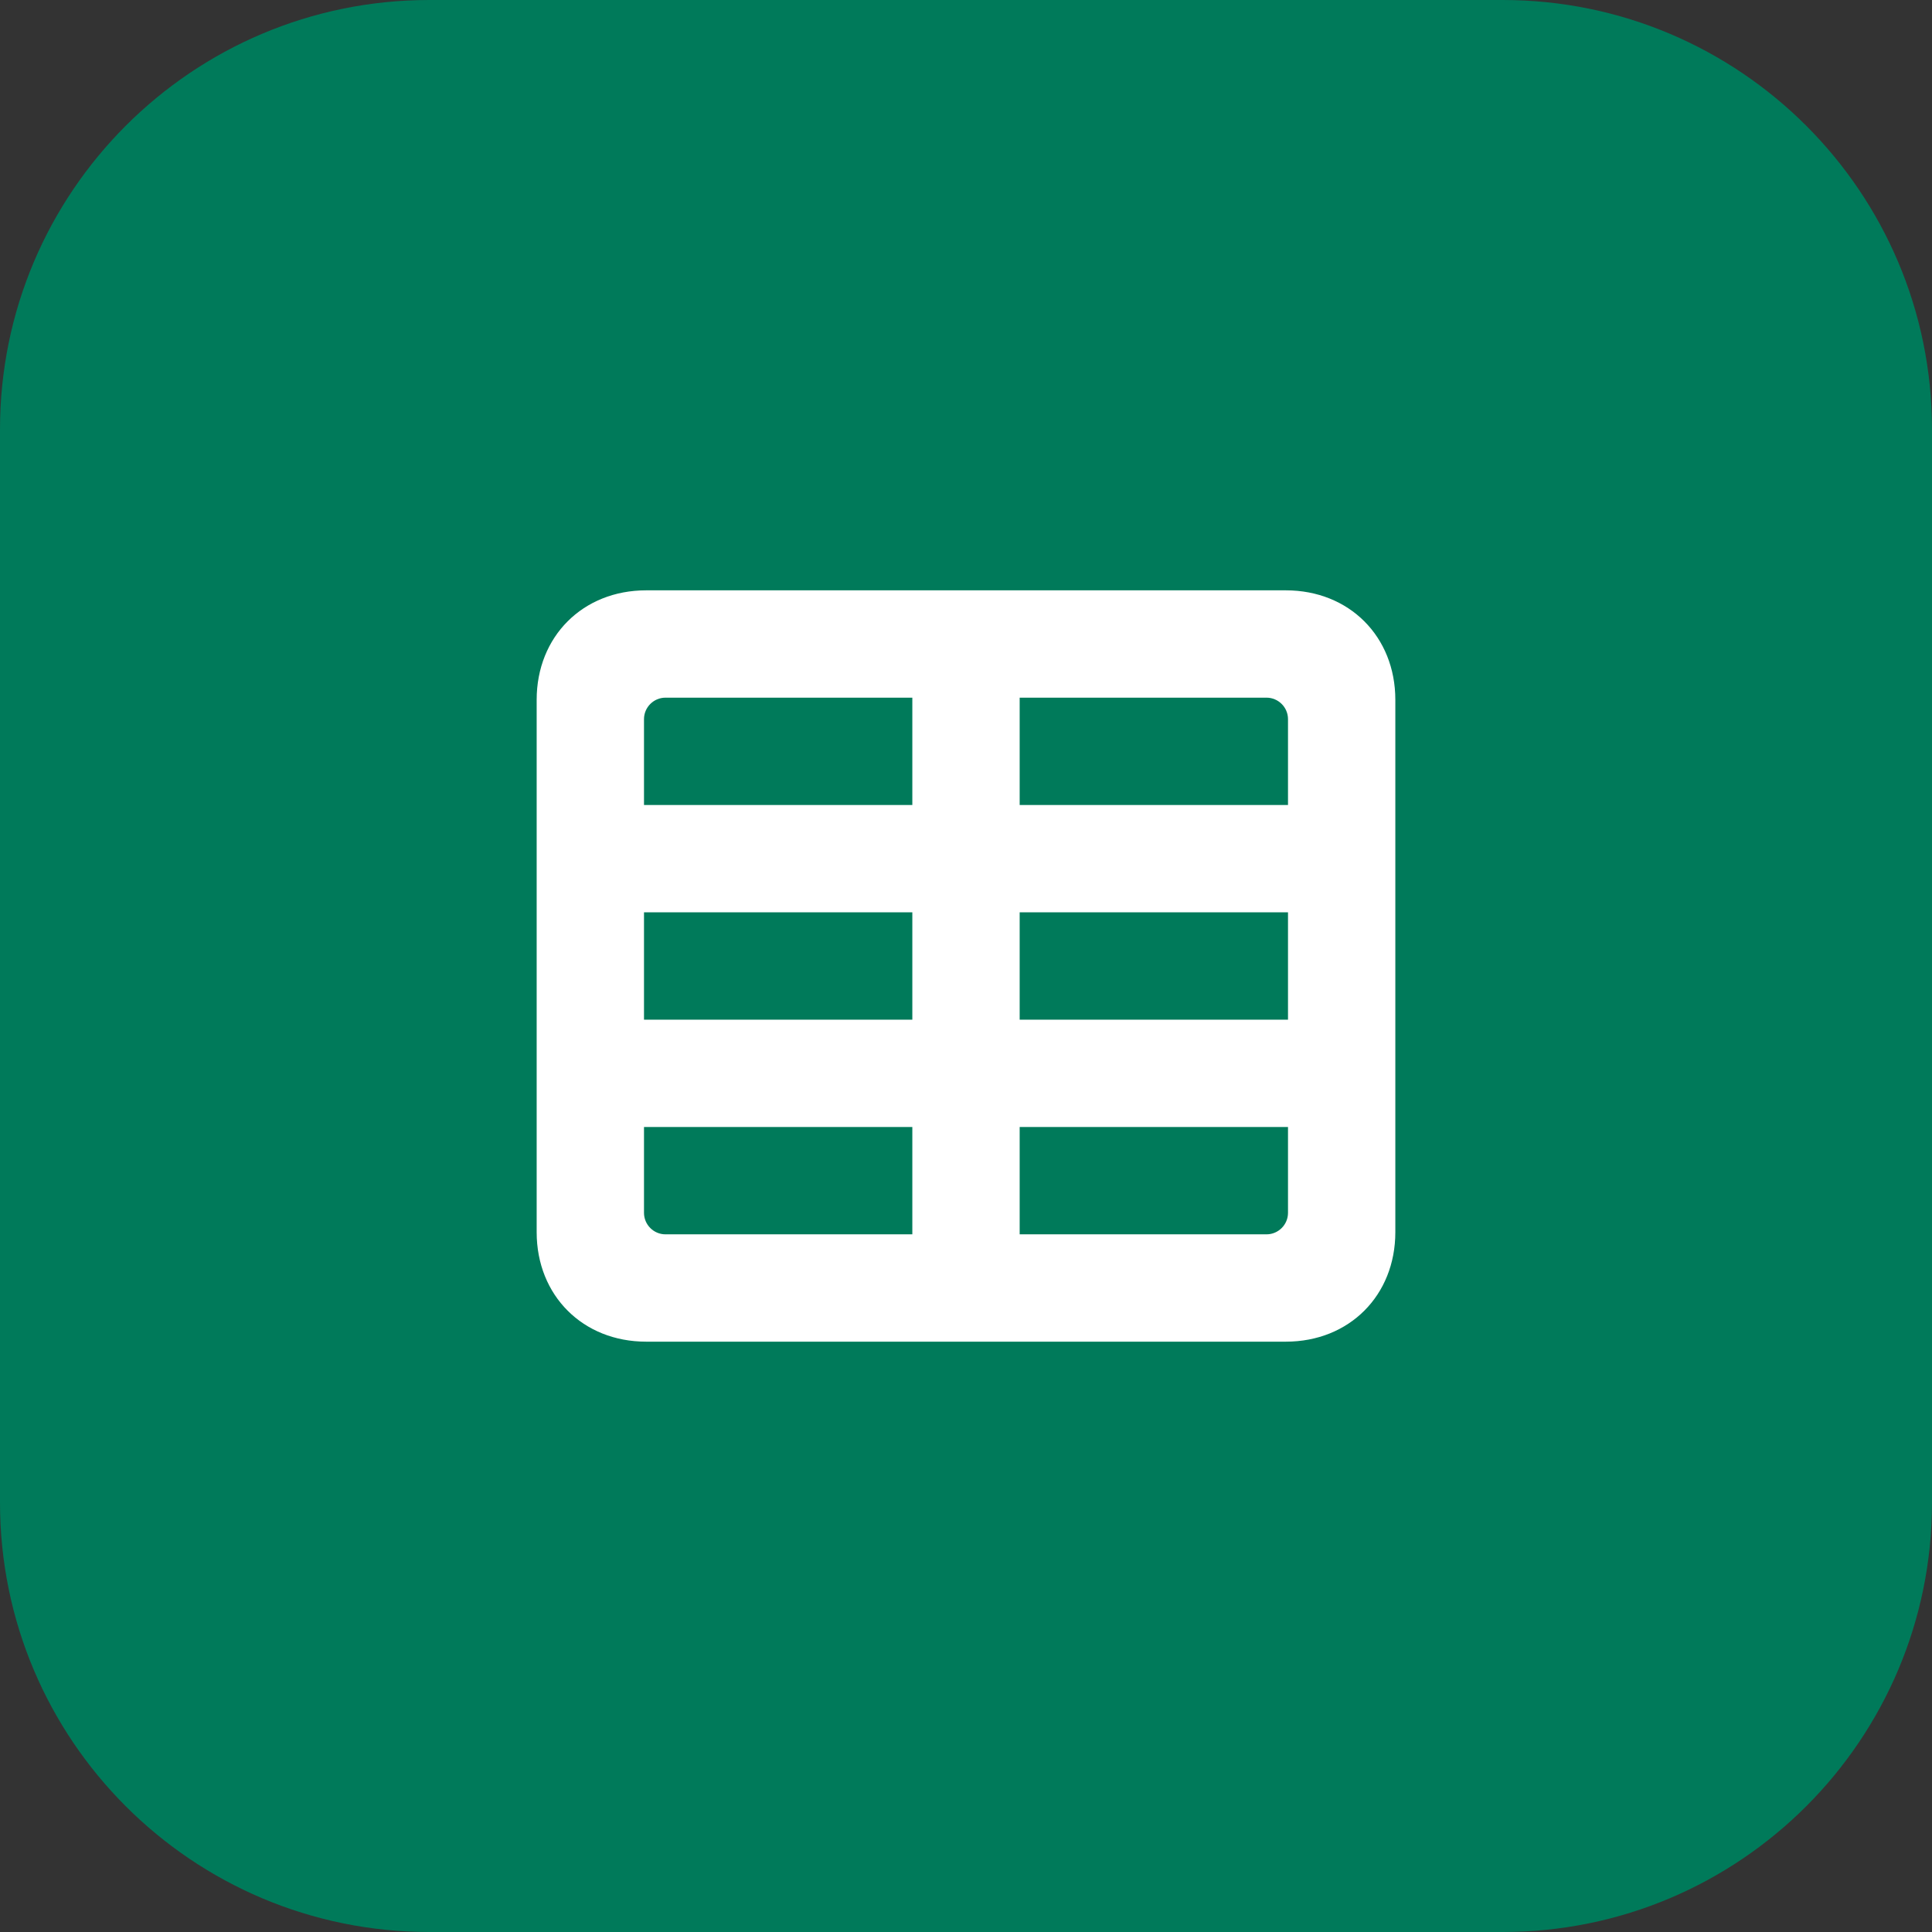 <svg width="3600" height="3600" viewBox="0 0 3600 3600" fill="none" xmlns="http://www.w3.org/2000/svg">
<rect x="0" y="0" width="3600" height="3600" fill="#333333" stroke="none"/>
<path d="M0 800C0 358.172 358.172 0 800 0H2800C3241.83 0 3600 358.172 3600 800V2800C3600 3241.83 3241.83 3600 2800 3600H800C358.172 3600 0 3241.83 0 2800V800Z" fill="#007A5A"/>
<path d="M2396 1100H1204C1086 1100 1000 1186 1000 1304V2296C1000 2414 1086 2500 1204 2500H2396C2514 2500 2600 2414 2600 2296V1304C2600 1186 2514 1100 2396 1100ZM1240 1300H1700V1500H1200V1340C1200 1318 1218 1300 1240 1300ZM2360 1300C2382 1300 2400 1318 2400 1340V1500H1900V1300H2360ZM1700 1900H1200V1700H1700V1900ZM1900 1700H2400V1900H1900V1700ZM1240 2300C1218 2300 1200 2282 1200 2260V2100H1700V2300H1240ZM2360 2300H1900V2100H2400V2260C2400 2282 2382 2300 2360 2300Z" fill="white"/>
</svg>

